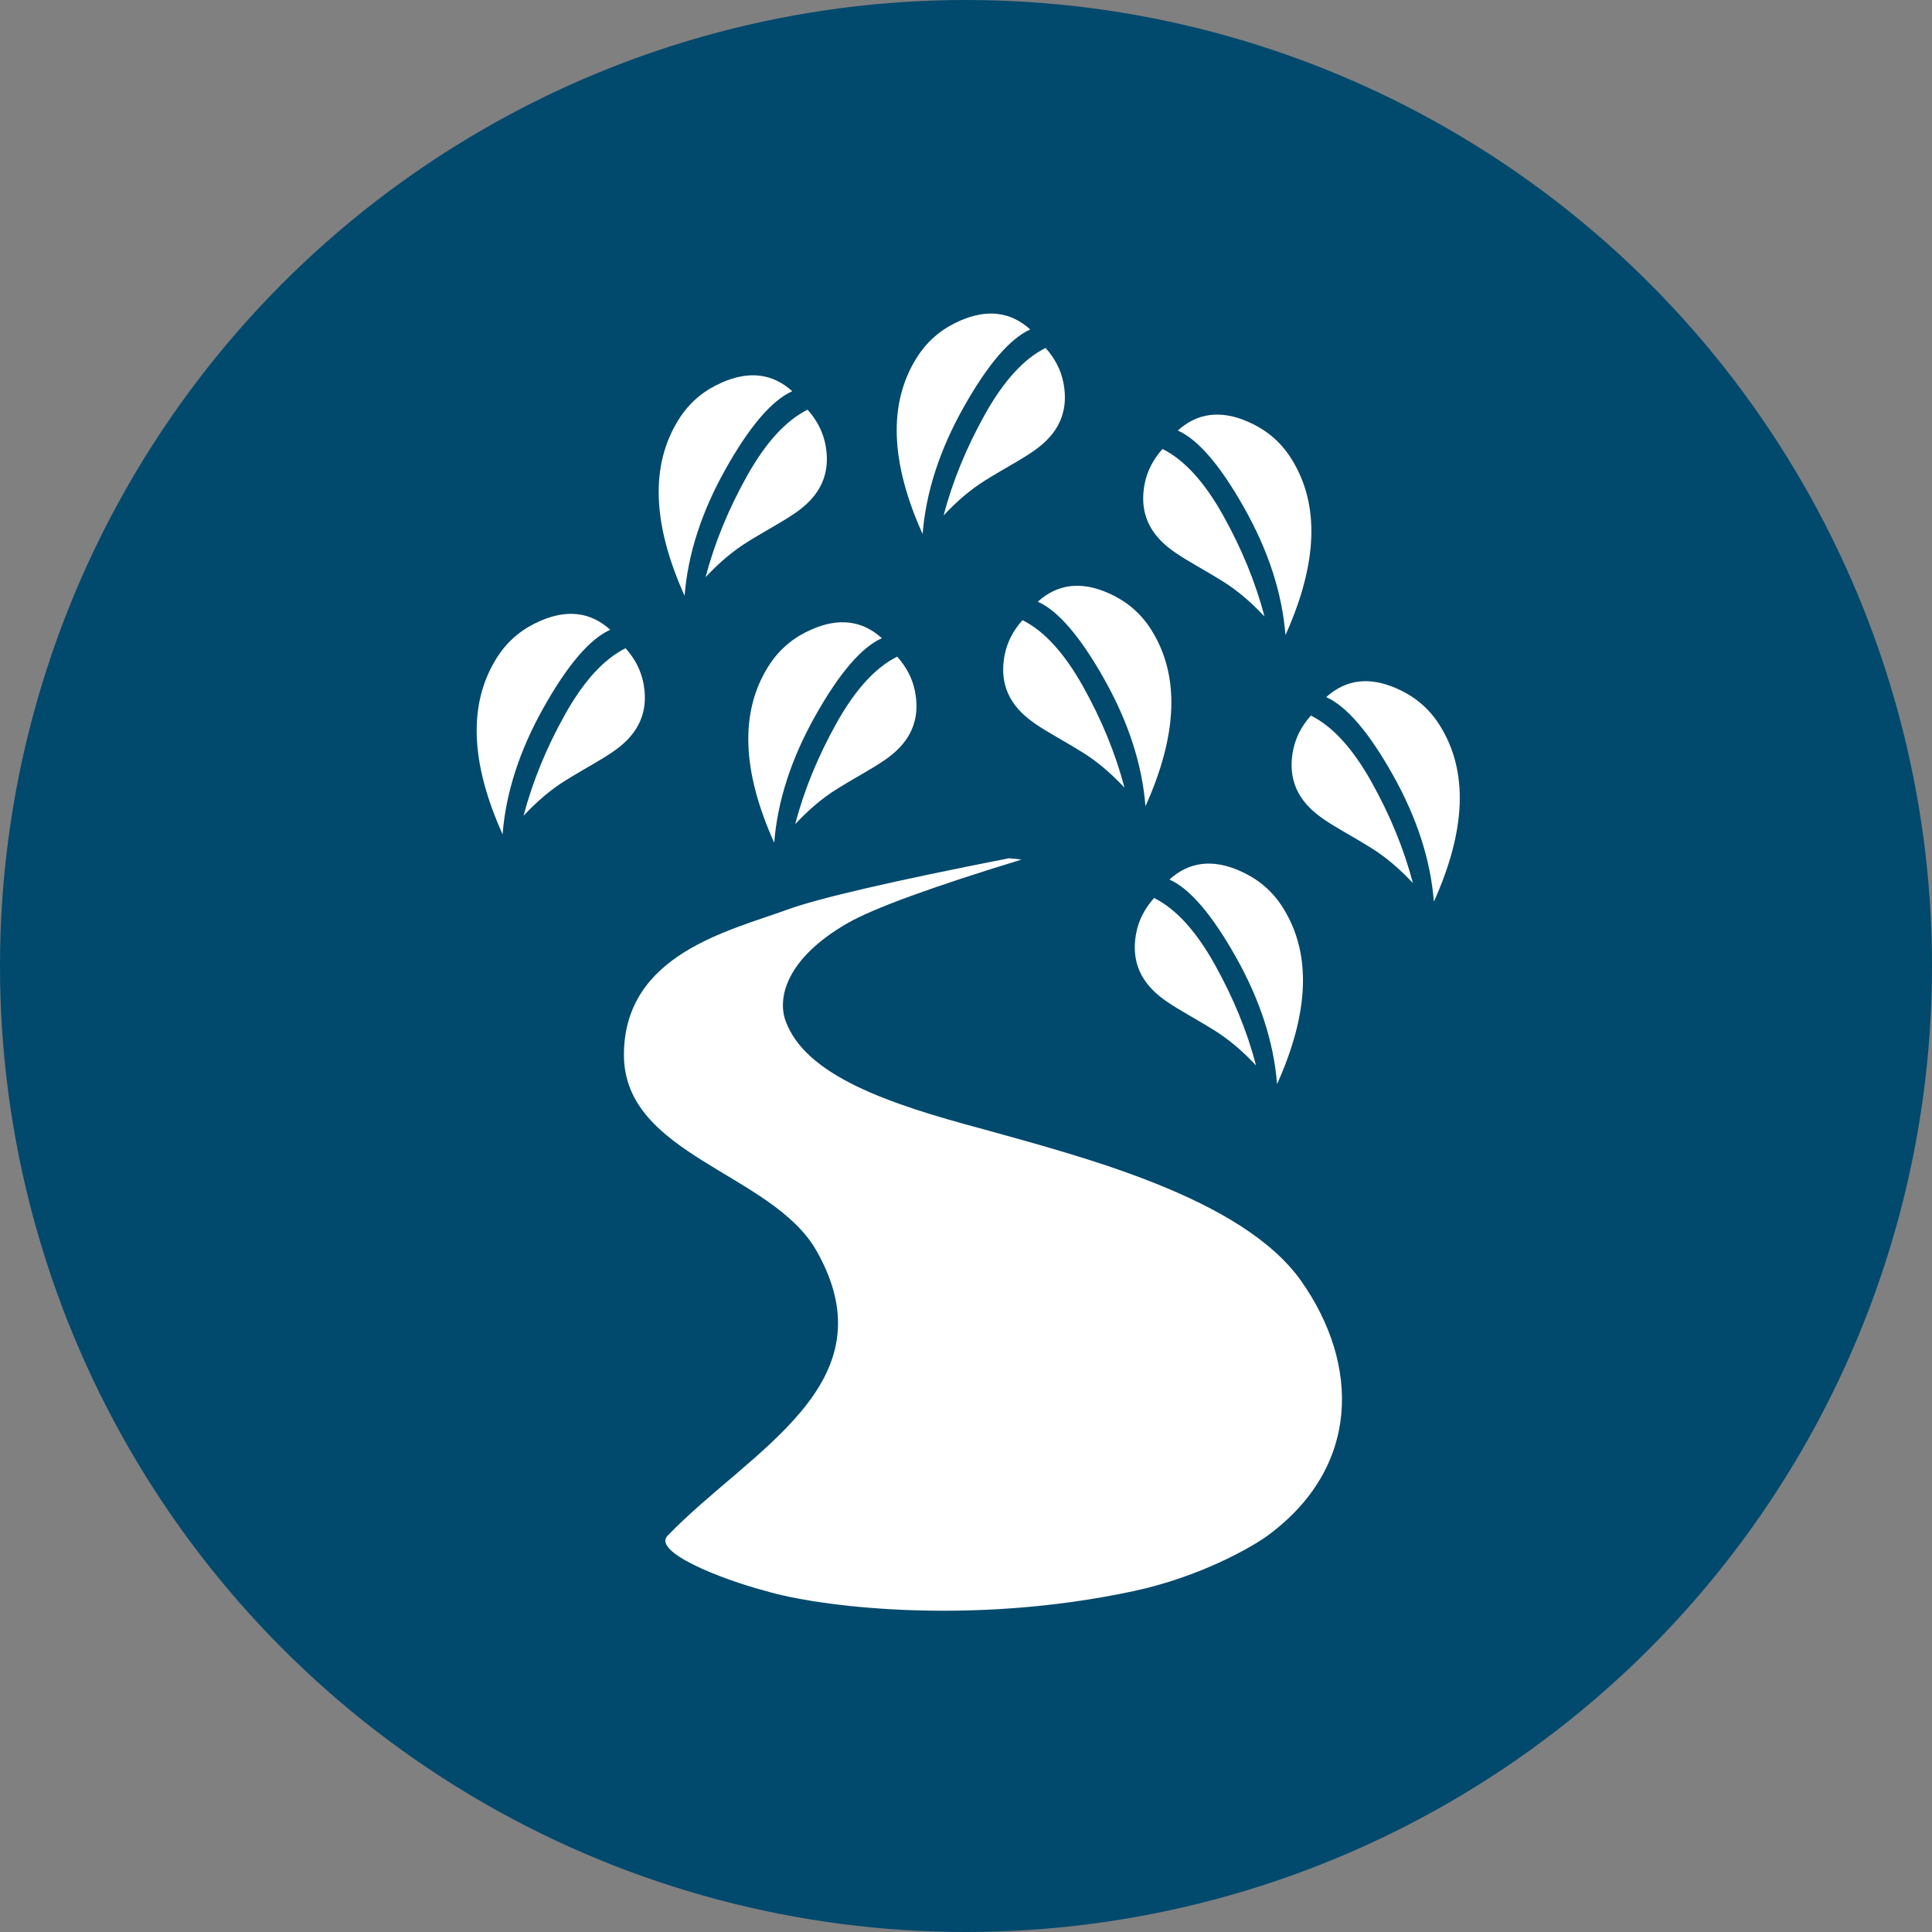 <?xml version="1.0" encoding="UTF-8"?>
<svg width="433px" height="433px" viewBox="0 0 433 433" version="1.1" xmlns="http://www.w3.org/2000/svg" xmlns:xlink="http://www.w3.org/1999/xlink">
    <rect x="0" y="0" width="433" height="433" fill="#808080" stroke="none"/>
    <!-- Generator: Sketch 55.2 (78181) - https://sketchapp.com -->
    <title>Group 2</title>
    <desc>Created with Sketch.</desc>
    <g id="Page-1" stroke="none" stroke-width="1" fill="none" fill-rule="evenodd">
        <g id="Artboard">
            <g id="Group-2">
                <circle id="Oval" fill="#01496D" cx="216.5" cy="216.5" r="216.5"></circle>
                <g id="logo" transform="translate(106, 70)" fill="#FFFFFF">
                    <g id="Leaves">
                        <g id="Group" transform="translate(80.704, 94.186) scale(-1, 1) translate(-80.704, -94.186) translate(61.704, 69.186)">
                            <path d="M8.06,3.842 C12.458,-0.129 17.694,-0.786 23.769,1.868 C27.37,3.441 30.866,5.92 33.575,10.276 C39.9,20.446 39.439,33.584 32.19,49.688 C31.45,40.342 28.388,30.878 23.005,21.294 C17.621,11.71 12.64,5.893 8.06,3.842 Z" id="Path-4"></path>
                            <path d="M4.628,7.982 C9.49,10.401 14.014,15.353 18.2,22.837 C22.385,30.321 25.482,37.883 27.49,45.523 C24.427,42.249 21.33,39.638 18.2,37.689 C13.504,34.765 10.474,33.262 7.433,31.167 C3.17,28.231 -0.877,23.717 0.62,15.846 C1.164,12.986 2.5,10.364 4.628,7.982 Z" id="Path-8"></path>
                        </g>
                        <g id="Group" transform="translate(60.621, 38.837) scale(-1, 1) translate(-60.621, -38.837) translate(41.621, 13.837)">
                            <path d="M8.06,3.842 C12.458,-0.129 17.694,-0.786 23.769,1.868 C27.37,3.441 30.866,5.92 33.575,10.276 C39.9,20.446 39.439,33.584 32.19,49.688 C31.45,40.342 28.388,30.878 23.005,21.294 C17.621,11.71 12.64,5.893 8.06,3.842 Z" id="Path-4"></path>
                            <path d="M4.628,7.982 C9.49,10.401 14.014,15.353 18.2,22.837 C22.385,30.321 25.482,37.883 27.49,45.523 C24.427,42.249 21.33,39.638 18.2,37.689 C13.504,34.765 10.474,33.262 7.433,31.167 C3.17,28.231 -0.877,23.717 0.62,15.846 C1.164,12.986 2.5,10.364 4.628,7.982 Z" id="Path-8"></path>
                        </g>
                        <g id="Group" transform="translate(113.965, 25) scale(-1, 1) translate(-113.965, -25) translate(94.965, 0)">
                            <path d="M8.06,3.842 C12.458,-0.129 17.694,-0.786 23.769,1.868 C27.37,3.441 30.866,5.92 33.575,10.276 C39.9,20.446 39.439,33.584 32.19,49.688 C31.45,40.342 28.388,30.878 23.005,21.294 C17.621,11.71 12.64,5.893 8.06,3.842 Z" id="Path-4"></path>
                            <path d="M4.628,7.982 C9.49,10.401 14.014,15.353 18.2,22.837 C22.385,30.321 25.482,37.883 27.49,45.523 C24.427,42.249 21.33,39.638 18.2,37.689 C13.504,34.765 10.474,33.262 7.433,31.167 C3.17,28.231 -0.877,23.717 0.62,15.846 C1.164,12.986 2.5,10.364 4.628,7.982 Z" id="Path-8"></path>
                        </g>
                        <g id="Group" transform="translate(149.91, 22.643)">
                            <path d="M8.06,3.842 C12.458,-0.129 17.694,-0.786 23.769,1.868 C27.37,3.441 30.866,5.92 33.575,10.276 C39.9,20.446 39.439,33.584 32.19,49.688 C31.45,40.342 28.388,30.878 23.005,21.294 C17.621,11.71 12.64,5.893 8.06,3.842 Z" id="Path-4"></path>
                            <path d="M4.628,7.982 C9.49,10.401 14.014,15.353 18.2,22.837 C22.385,30.321 25.482,37.883 27.49,45.523 C24.427,42.249 21.33,39.638 18.2,37.689 C13.504,34.765 10.474,33.262 7.433,31.167 C3.17,28.231 -0.877,23.717 0.62,15.846 C1.164,12.986 2.5,10.364 4.628,7.982 Z" id="Path-8"></path>
                        </g>
                        <g id="Group" transform="translate(118.531, 61.009)">
                            <path d="M8.06,3.842 C12.458,-0.129 17.694,-0.786 23.769,1.868 C27.37,3.441 30.866,5.92 33.575,10.276 C39.9,20.446 39.439,33.584 32.19,49.688 C31.45,40.342 28.388,30.878 23.005,21.294 C17.621,11.71 12.64,5.893 8.06,3.842 Z" id="Path-4"></path>
                            <path d="M4.628,7.982 C9.49,10.401 14.014,15.353 18.2,22.837 C22.385,30.321 25.482,37.883 27.49,45.523 C24.427,42.249 21.33,39.638 18.2,37.689 C13.504,34.765 10.474,33.262 7.433,31.167 C3.17,28.231 -0.877,23.717 0.62,15.846 C1.164,12.986 2.5,10.364 4.628,7.982 Z" id="Path-8"></path>
                        </g>
                        <g id="Group" transform="translate(148.027, 123.276)">
                            <path d="M8.06,3.842 C12.458,-0.129 17.694,-0.786 23.769,1.868 C27.37,3.441 30.866,5.92 33.575,10.276 C39.9,20.446 39.439,33.584 32.19,49.688 C31.45,40.342 28.388,30.878 23.005,21.294 C17.621,11.71 12.64,5.893 8.06,3.842 Z" id="Path-4"></path>
                            <path d="M4.628,7.982 C9.49,10.401 14.014,15.353 18.2,22.837 C22.385,30.321 25.482,37.883 27.49,45.523 C24.427,42.249 21.33,39.638 18.2,37.689 C13.504,34.765 10.474,33.262 7.433,31.167 C3.17,28.231 -0.877,23.717 0.62,15.846 C1.164,12.986 2.5,10.364 4.628,7.982 Z" id="Path-8"></path>
                        </g>
                        <g id="Group" transform="translate(183.171, 82.394)">
                            <path d="M8.06,3.842 C12.458,-0.129 17.694,-0.786 23.769,1.868 C27.37,3.441 30.866,5.92 33.575,10.276 C39.9,20.446 39.439,33.584 32.19,49.688 C31.45,40.342 28.388,30.878 23.005,21.294 C17.621,11.71 12.64,5.893 8.06,3.842 Z" id="Path-4"></path>
                            <path d="M4.628,7.982 C9.49,10.401 14.014,15.353 18.2,22.837 C22.385,30.321 25.482,37.883 27.49,45.523 C24.427,42.249 21.33,39.638 18.2,37.689 C13.504,34.765 10.474,33.262 7.433,31.167 C3.17,28.231 -0.877,23.717 0.62,15.846 C1.164,12.986 2.5,10.364 4.628,7.982 Z" id="Path-8"></path>
                        </g>
                        <g id="Group" transform="translate(19.829, 92.299) scale(-1, 1) translate(-19.829, -92.299) translate(0.829, 67.299)">
                            <path d="M8.06,3.842 C12.458,-0.129 17.694,-0.786 23.769,1.868 C27.37,3.441 30.866,5.92 33.575,10.276 C39.9,20.446 39.439,33.584 32.19,49.688 C31.45,40.342 28.388,30.878 23.005,21.294 C17.621,11.71 12.64,5.893 8.06,3.842 Z" id="Path-4"></path>
                            <path d="M4.628,7.982 C9.49,10.401 14.014,15.353 18.2,22.837 C22.385,30.321 25.482,37.883 27.49,45.523 C24.427,42.249 21.33,39.638 18.2,37.689 C13.504,34.765 10.474,33.262 7.433,31.167 C3.17,28.231 -0.877,23.717 0.62,15.846 C1.164,12.986 2.5,10.364 4.628,7.982 Z" id="Path-8"></path>
                        </g>
                    </g>
                    <path d="M33.836,166.425 C33.836,143.871 57.453,138.617 70.383,133.888 C77.361,131.335 93.939,127.49 120.116,122.352 L122.95,122.644 C102.654,128.857 89.639,133.618 83.904,136.926 C70.087,144.897 68.238,153.712 70.049,158.757 C74.457,171.035 93.055,177.395 114.152,183.012 C136.195,189.187 172.407,198.314 185.633,217.114 C198.858,235.914 198.858,258.927 178.075,274.18 C174.874,276.529 163.31,283.32 148.161,286.577 C110.941,294.58 76.723,289.926 65.64,286.577 C55.337,283.861 40.165,277.761 43.617,274.18 C62.168,254.938 93.981,240.202 76.976,210.299 C67.057,192.853 33.836,188.978 33.836,166.425 Z" id="Path"></path>
                </g>
            </g>
        </g>
    </g>
</svg>